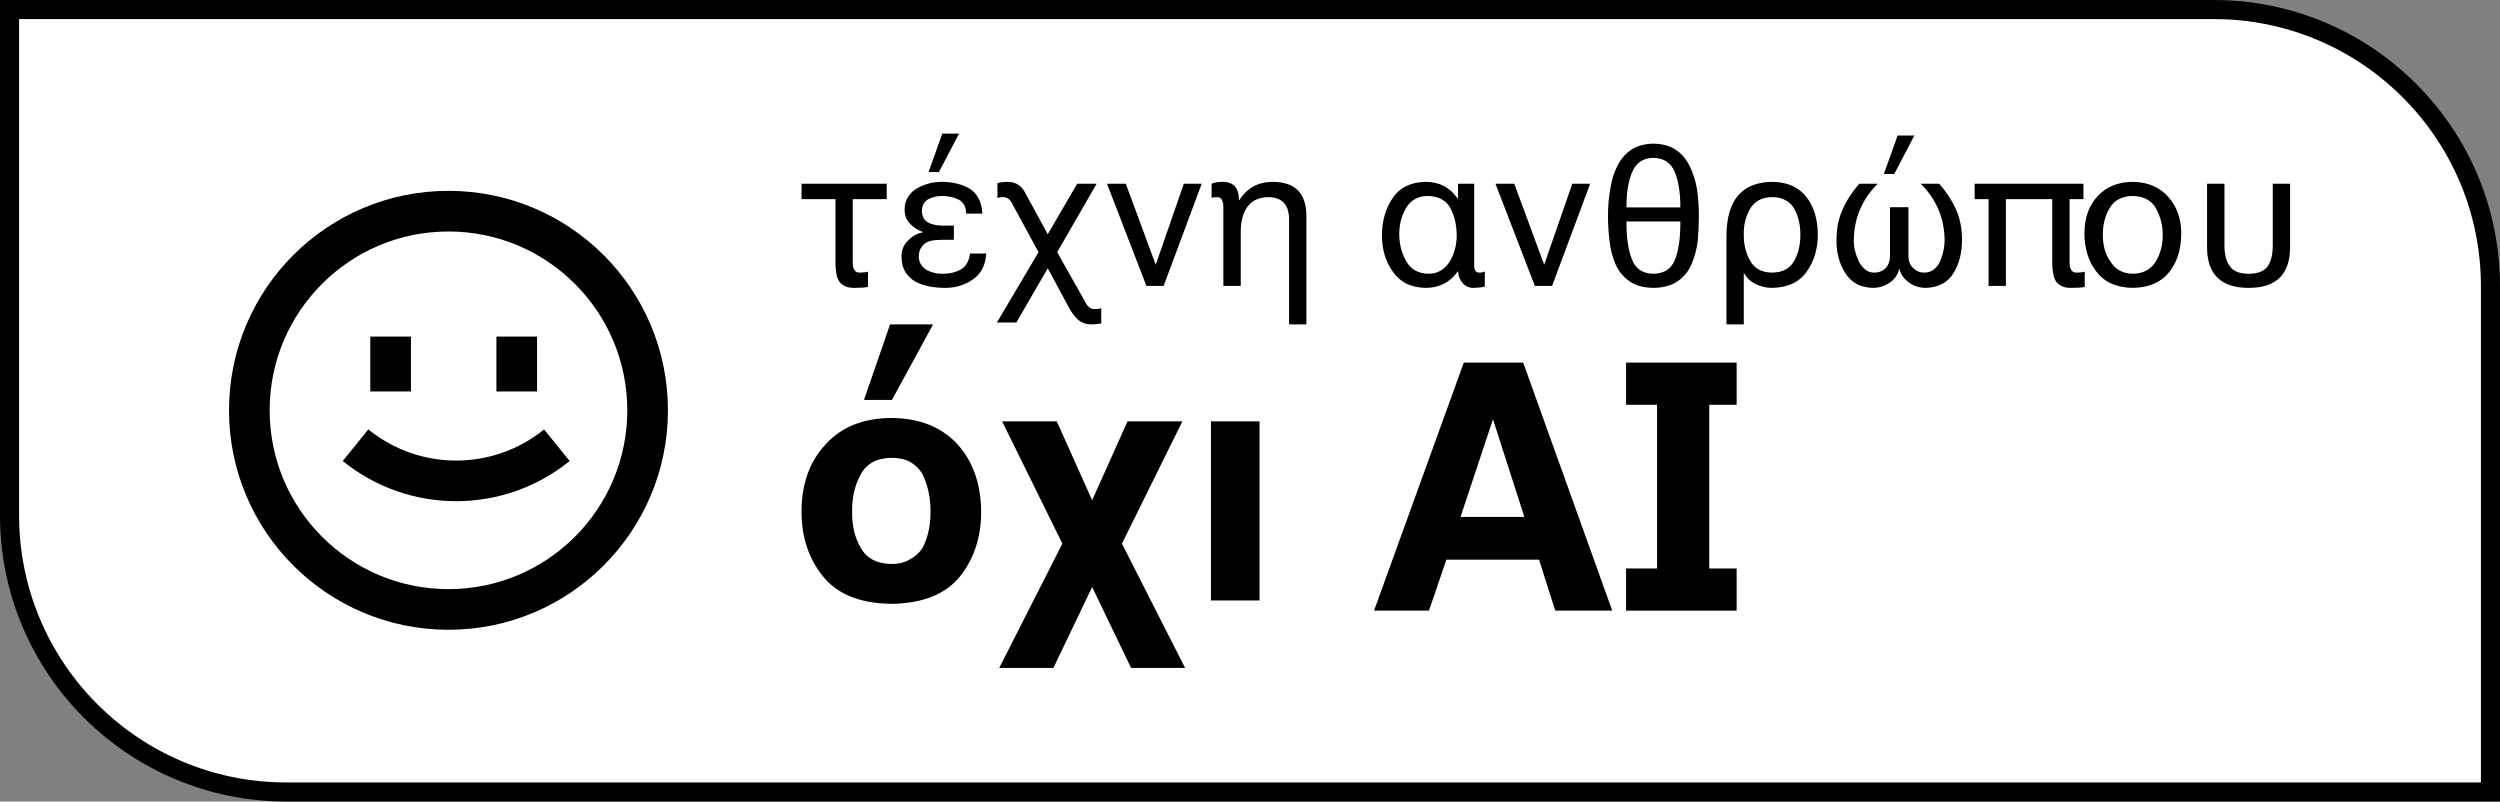 <svg width="131" height="42" viewBox="0 0 131 42" fill="none" xmlns="http://www.w3.org/2000/svg">
<rect x="0" y="0" width="131" height="42" fill="#808080" stroke="none"/>
<path d="M0.5 0.5H116C124.008 0.5 130.5 6.992 130.5 15V41.5H15C6.992 41.5 0.5 35.008 0.5 27V0.5Z" fill="white" stroke="black"/>
<path fill-rule="evenodd" clip-rule="evenodd" d="M51.412 26.811C51.412 28.145 51.042 29.276 50.303 30.205C49.552 31.139 48.354 31.618 46.71 31.642C45.072 31.618 43.878 31.139 43.127 30.205C42.376 29.276 42 28.145 42 26.811C42 25.354 42.426 24.172 43.277 23.267C44.099 22.368 45.244 21.913 46.71 21.901C48.171 21.913 49.321 22.368 50.161 23.267C50.983 24.172 51.4 25.354 51.412 26.811ZM45.105 28.706C45.412 29.259 45.947 29.541 46.71 29.552C47.107 29.552 47.438 29.467 47.704 29.297C47.97 29.156 48.183 28.959 48.343 28.706C48.62 28.177 48.76 27.546 48.76 26.811C48.76 26.076 48.62 25.424 48.343 24.854C48.183 24.578 47.97 24.363 47.704 24.211C47.438 24.064 47.107 23.99 46.71 23.99C45.947 24.002 45.412 24.29 45.105 24.854C44.791 25.424 44.641 26.076 44.652 26.811C44.641 27.546 44.791 28.177 45.105 28.706ZM45.273 20.958L46.639 17H48.893L46.737 20.958H45.273ZM62.099 35H59.269L57.229 30.76L55.198 35H52.359L55.668 28.486L52.51 22.077H55.375L57.229 26.212L59.083 22.077H61.957L58.79 28.486L62.099 35ZM66 22.077H63.454V31.465H66V22.077ZM79.877 27.086H76.533L78.232 21.971L79.877 27.086ZM79.815 19H76.703L72 31.997H74.879L75.791 29.325H80.646L81.496 31.997H84.482L79.815 19ZM86.83 29.789V21.211H85.206V19H86.83H89.566H91V21.211H89.566V29.789H91V32H85.206V29.789H86.83Z" fill="black"/>
<path d="M42 9.629H46.463V10.434H44.685V13.737C44.678 14.109 44.803 14.292 45.059 14.285C45.233 14.285 45.374 14.268 45.483 14.235V15.034C45.335 15.068 45.089 15.085 44.744 15.085C44.537 15.085 44.37 15.048 44.241 14.974C44.113 14.914 44.017 14.825 43.951 14.707C43.882 14.583 43.837 14.443 43.818 14.285C43.791 14.134 43.778 13.965 43.778 13.777V10.434H42V9.629Z" fill="black"/>
<path d="M49.983 12.566H49.446C49.292 12.566 49.137 12.572 48.983 12.586C48.829 12.599 48.691 12.636 48.569 12.696C48.448 12.753 48.351 12.844 48.279 12.968C48.19 13.088 48.145 13.246 48.145 13.44C48.145 13.611 48.187 13.755 48.269 13.873C48.341 13.983 48.438 14.076 48.559 14.149C48.822 14.287 49.101 14.352 49.397 14.345C49.774 14.345 50.098 14.267 50.367 14.109C50.627 13.945 50.781 13.67 50.83 13.285H51.678C51.645 13.888 51.416 14.337 50.993 14.632C50.569 14.934 50.081 15.085 49.53 15.085C49.254 15.085 48.985 15.061 48.722 15.014C48.459 14.967 48.213 14.885 47.983 14.768C47.763 14.644 47.586 14.476 47.451 14.265C47.31 14.044 47.239 13.765 47.239 13.43C47.246 13.085 47.362 12.807 47.589 12.596C47.806 12.375 48.059 12.234 48.347 12.174V12.153C48.072 12.049 47.847 11.902 47.673 11.711C47.492 11.523 47.402 11.278 47.402 10.977C47.402 10.719 47.464 10.496 47.589 10.308C47.704 10.124 47.86 9.976 48.057 9.866C48.461 9.641 48.888 9.529 49.338 9.529C49.909 9.529 50.4 9.648 50.811 9.886C51.221 10.147 51.443 10.583 51.476 11.193H50.628C50.622 10.838 50.487 10.591 50.224 10.454C49.962 10.33 49.676 10.268 49.367 10.268C49.118 10.268 48.886 10.32 48.673 10.424C48.436 10.541 48.315 10.751 48.308 11.052C48.315 11.361 48.436 11.57 48.673 11.681C48.899 11.781 49.151 11.828 49.426 11.822H49.983V12.566ZM49.377 7H50.254L49.2 9.016H48.658L49.377 7Z" fill="black"/>
<path d="M52.266 9.599C52.375 9.559 52.55 9.536 52.794 9.529C53.224 9.529 53.536 9.727 53.729 10.122L54.902 12.274L56.444 9.629H57.464L55.395 13.214L56.877 15.839C56.992 16.08 57.155 16.201 57.365 16.201C57.526 16.194 57.639 16.175 57.705 16.145V16.95C57.544 16.977 57.37 16.993 57.183 17C56.9 16.993 56.675 16.915 56.508 16.764C56.331 16.613 56.175 16.413 56.04 16.165L54.902 14.059L53.257 16.899H52.237L54.419 13.214L53.064 10.72C52.999 10.583 52.928 10.484 52.853 10.424C52.78 10.36 52.667 10.328 52.513 10.328C52.431 10.335 52.349 10.35 52.266 10.374V9.599Z" fill="black"/>
<path d="M58.008 9.629H58.993L60.56 13.873L62.033 9.629H62.969L60.974 14.984H60.072L58.008 9.629Z" fill="black"/>
<path d="M64.104 10.927C64.117 10.528 64.007 10.328 63.774 10.328C63.679 10.328 63.584 10.34 63.488 10.364V9.629C63.597 9.569 63.782 9.536 64.045 9.529C64.63 9.522 64.922 9.841 64.922 10.484H64.942C65.346 9.847 65.932 9.529 66.7 9.529C67.863 9.536 68.447 10.126 68.454 11.299V17H67.548V11.545C67.561 10.757 67.208 10.352 66.488 10.328C65.976 10.335 65.602 10.504 65.365 10.836C65.132 11.165 65.016 11.59 65.016 12.113V14.984H64.104V10.927Z" fill="black"/>
<path d="M77.247 13.853C77.234 14.148 77.328 14.292 77.528 14.285C77.65 14.285 77.742 14.263 77.804 14.22V15.014C77.729 15.041 77.63 15.058 77.508 15.064C77.38 15.078 77.274 15.085 77.188 15.085C76.952 15.078 76.766 14.989 76.632 14.818C76.484 14.654 76.41 14.454 76.41 14.22H76.39C75.98 14.796 75.418 15.085 74.706 15.085C73.94 15.071 73.369 14.791 72.991 14.245C72.607 13.715 72.415 13.08 72.415 12.339C72.415 11.582 72.6 10.93 72.972 10.384C73.339 9.827 73.921 9.542 74.715 9.529C75.421 9.529 75.977 9.821 76.38 10.404H76.4V9.629H77.247V13.853ZM74.848 14.345C75.111 14.345 75.336 14.283 75.523 14.159C75.704 14.042 75.855 13.884 75.977 13.687C76.213 13.281 76.331 12.835 76.331 12.349C76.331 11.806 76.223 11.329 76.006 10.916C75.786 10.498 75.385 10.281 74.804 10.268C74.288 10.281 73.912 10.494 73.676 10.906C73.439 11.312 73.321 11.761 73.321 12.254C73.321 12.777 73.439 13.248 73.676 13.667C73.912 14.106 74.303 14.332 74.848 14.345Z" fill="black"/>
<path d="M78.363 9.629H79.349L80.915 13.873L82.388 9.629H83.324L81.329 14.984H80.427L78.363 9.629Z" fill="black"/>
<path d="M88.051 10.866C88.051 10.112 87.954 9.494 87.76 9.011C87.55 8.525 87.177 8.279 86.642 8.272C86.103 8.279 85.732 8.525 85.528 9.011C85.322 9.494 85.222 10.112 85.228 10.866H88.051ZM84.258 11.309C84.258 10.806 84.299 10.332 84.381 9.886C84.446 9.44 84.571 9.04 84.755 8.684C84.936 8.326 85.18 8.044 85.489 7.84C85.798 7.639 86.182 7.535 86.642 7.528C87.105 7.535 87.491 7.639 87.799 7.84C88.108 8.044 88.351 8.326 88.529 8.684C88.709 9.04 88.839 9.44 88.918 9.886C88.987 10.332 89.021 10.806 89.021 11.309C89.021 11.748 89.001 12.187 88.962 12.626C88.906 13.065 88.798 13.471 88.637 13.843C88.483 14.205 88.245 14.5 87.923 14.727C87.597 14.959 87.171 15.078 86.642 15.085C86.11 15.078 85.686 14.959 85.371 14.727C85.052 14.5 84.813 14.205 84.652 13.843C84.491 13.471 84.387 13.065 84.341 12.626C84.285 12.187 84.258 11.748 84.258 11.309ZM85.228 11.605C85.222 12.43 85.315 13.088 85.509 13.581C85.699 14.084 86.077 14.339 86.642 14.345C87.207 14.339 87.586 14.084 87.78 13.581C87.967 13.088 88.057 12.43 88.051 11.605H85.228Z" fill="black"/>
<path d="M92.856 14.285C93.415 14.278 93.805 14.066 94.029 13.647C94.242 13.248 94.346 12.79 94.339 12.274C94.339 11.775 94.232 11.329 94.019 10.937C93.91 10.746 93.76 10.598 93.566 10.494C93.375 10.384 93.139 10.328 92.856 10.328C92.318 10.342 91.935 10.544 91.709 10.937C91.479 11.329 91.367 11.775 91.374 12.274C91.367 12.79 91.475 13.248 91.699 13.647C91.919 14.066 92.305 14.278 92.856 14.285ZM90.467 12.36C90.474 10.492 91.27 9.549 92.856 9.529C93.644 9.536 94.241 9.795 94.644 10.308C95.049 10.818 95.251 11.481 95.251 12.299C95.251 13.053 95.055 13.702 94.664 14.245C94.273 14.791 93.671 15.071 92.856 15.085C92.574 15.085 92.298 15.024 92.029 14.903C91.759 14.78 91.548 14.587 91.393 14.325H91.374V17H90.467V12.36Z" fill="black"/>
<path d="M100.002 13.4C100.002 13.688 100.087 13.905 100.258 14.049C100.412 14.206 100.603 14.285 100.829 14.285C101.04 14.285 101.215 14.223 101.357 14.099C101.498 13.982 101.605 13.834 101.677 13.657C101.825 13.285 101.898 12.928 101.898 12.586C101.885 11.433 101.468 10.447 100.647 9.629H101.618C101.995 10.062 102.288 10.511 102.495 10.977C102.705 11.439 102.81 11.976 102.81 12.586C102.81 13.236 102.665 13.806 102.376 14.295C102.064 14.808 101.57 15.071 100.894 15.085C100.562 15.078 100.276 14.986 100.036 14.808C99.787 14.637 99.618 14.404 99.529 14.109H99.509C99.437 14.404 99.276 14.637 99.026 14.808C98.777 14.986 98.485 15.078 98.15 15.085C97.483 15.071 96.995 14.808 96.686 14.295C96.375 13.806 96.224 13.236 96.233 12.586C96.233 11.976 96.34 11.439 96.553 10.977C96.757 10.511 97.046 10.062 97.421 9.629H98.391C97.57 10.447 97.153 11.433 97.14 12.586C97.133 12.928 97.214 13.285 97.381 13.657C97.463 13.834 97.575 13.982 97.716 14.099C97.841 14.223 98.005 14.285 98.209 14.285C98.452 14.285 98.65 14.206 98.805 14.049C98.953 13.905 99.03 13.688 99.036 13.4V10.856H100.002V13.4ZM99.435 7.101H100.312L99.258 9.117H98.716L99.435 7.101Z" fill="black"/>
<path d="M103.472 9.629H109.172V10.434H108.448V13.737C108.441 14.109 108.564 14.292 108.817 14.285C108.995 14.285 109.136 14.268 109.241 14.235V15.034C109.093 15.068 108.849 15.085 108.507 15.085C108.297 15.085 108.129 15.048 108.005 14.974C107.876 14.914 107.778 14.825 107.709 14.707C107.643 14.583 107.601 14.443 107.581 14.285C107.551 14.134 107.537 13.965 107.537 13.777V10.434H105.108V14.984H104.202V10.434H103.472V9.629Z" fill="black"/>
<path d="M111.756 9.529C112.541 9.542 113.158 9.802 113.608 10.308C114.061 10.811 114.291 11.443 114.298 12.204C114.298 13.055 114.086 13.742 113.662 14.265C113.232 14.798 112.597 15.071 111.756 15.085C110.909 15.071 110.276 14.791 109.859 14.245C109.436 13.709 109.224 13.028 109.224 12.204C109.23 11.409 109.462 10.767 109.918 10.278C110.368 9.785 110.981 9.536 111.756 9.529ZM113.327 12.319C113.327 11.816 113.212 11.356 112.983 10.937C112.743 10.504 112.334 10.281 111.756 10.268C111.184 10.281 110.781 10.494 110.544 10.906C110.301 11.319 110.183 11.79 110.189 12.319C110.189 12.896 110.331 13.372 110.613 13.747C110.882 14.139 111.263 14.339 111.756 14.345C112.298 14.339 112.697 14.129 112.953 13.717C113.203 13.318 113.327 12.852 113.327 12.319Z" fill="black"/>
<path d="M120 12.968C119.993 14.379 119.271 15.085 117.832 15.085C116.384 15.085 115.657 14.379 115.65 12.968V9.629H116.562V12.792C116.555 13.291 116.645 13.672 116.832 13.933C117.013 14.208 117.346 14.345 117.832 14.345C118.322 14.345 118.657 14.208 118.837 13.933C119.015 13.672 119.1 13.291 119.094 12.792V9.629H120V12.968Z" fill="black"/>
<path d="M17.96 24.157C21.427 26.964 26.384 26.964 29.85 24.157L28.509 22.503C25.825 24.677 21.985 24.677 19.301 22.503L17.96 24.157Z" fill="black"/>
<path d="M19.404 20.513V17.637H21.534V20.513H19.404Z" fill="black"/>
<path d="M26.012 17.637V20.513H28.142V17.637H26.012Z" fill="black"/>
<path fill-rule="evenodd" clip-rule="evenodd" d="M35 21.5C35 27.851 29.851 33 23.5 33C17.149 33 12 27.851 12 21.5C12 15.149 17.149 10 23.5 10C29.851 10 35 15.149 35 21.5ZM32.87 21.5C32.87 26.675 28.675 30.87 23.5 30.87C18.325 30.87 14.13 26.675 14.13 21.5C14.13 16.325 18.325 12.13 23.5 12.13C28.675 12.13 32.87 16.325 32.87 21.5Z" fill="black"/>
</svg>
